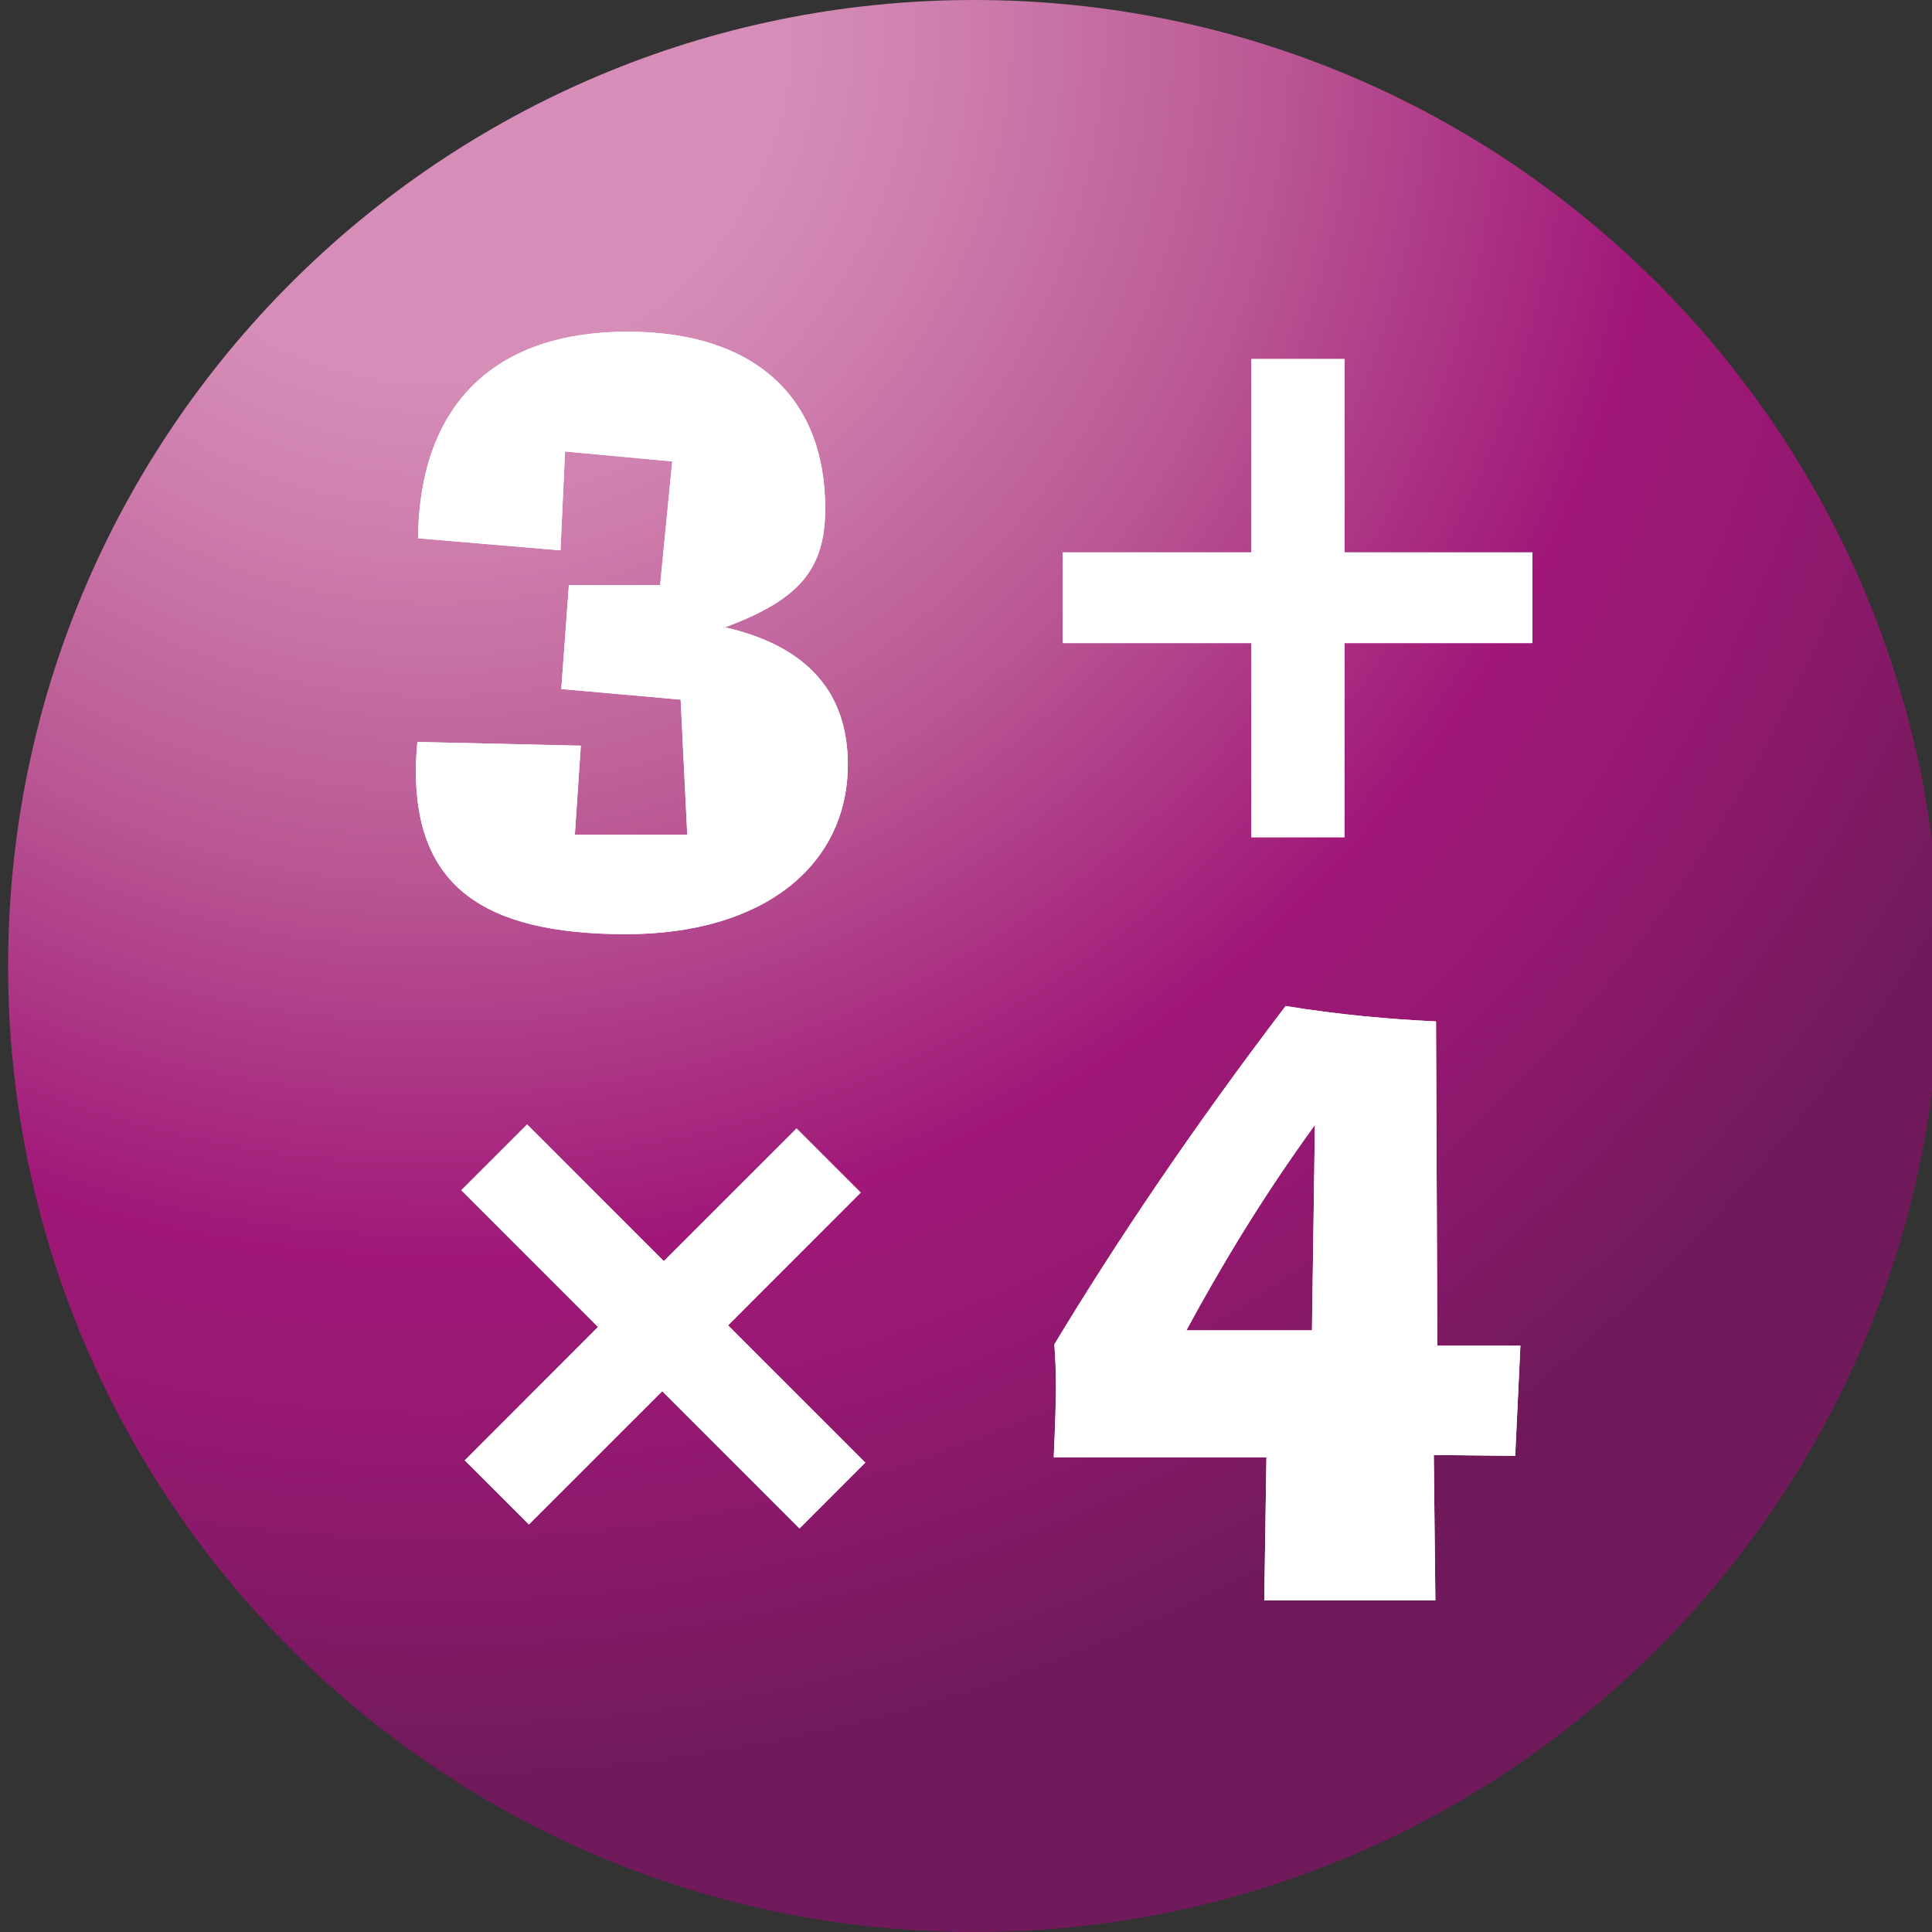 <?xml version="1.0" encoding="utf-8"?>
<!-- Generator: Adobe Illustrator 15.1.0, SVG Export Plug-In . SVG Version: 6.00 Build 0)  -->
<!DOCTYPE svg PUBLIC "-//W3C//DTD SVG 1.1//EN" "http://www.w3.org/Graphics/SVG/1.1/DTD/svg11.dtd">
<svg version="1.1" id="Capa_1" xmlns="http://www.w3.org/2000/svg" xmlns:xlink="http://www.w3.org/1999/xlink" x="0px" y="0px"
	 width="59.827px" height="59.827px" viewBox="0 0 59.827 59.827" enable-background="new 0 0 59.827 59.827" xml:space="preserve">
<rect x="0" y="0" width="59.827" height="59.827" fill="#333333" stroke="none"/>
<g>
	<radialGradient id="SVGID_1_" cx="13.486" cy="0.836" r="71.833" gradientUnits="userSpaceOnUse">
		<stop  offset="0.149" style="stop-color:#D68EB8"/>
		<stop  offset="0.223" style="stop-color:#CE7EAD"/>
		<stop  offset="0.367" style="stop-color:#B95693"/>
		<stop  offset="0.53" style="stop-color:#A01778"/>
		<stop  offset="0.592" style="stop-color:#991873"/>
		<stop  offset="0.68" style="stop-color:#851968"/>
		<stop  offset="0.756" style="stop-color:#701A5B"/>
	</radialGradient>
	<path fill="url(#SVGID_1_)" d="M30.165,59.827c-16.521,0-29.914-13.393-29.914-29.913C0.25,13.393,13.643,0,30.165,0
		c16.52,0,29.912,13.393,29.912,29.914C60.077,46.434,46.684,59.827,30.165,59.827"/>
	<g>
		<g>
			<path fill="#FFFFFF" d="M12.925,22.975c-0.027,0.301-0.048,0.605-0.048,0.886c0,3.529,2.031,5.067,6.511,5.067
				c4.278,0,6.866-2.147,6.866-5.255c0-2.237-1.261-3.663-3.802-4.248c2.26-0.841,3.102-1.764,3.102-3.672
				c0-3.499-2.24-5.482-6.119-5.482c-4.062,0-6.442,2.192-6.49,6.398l4.411,0.373l0.141-3.061l3.32,0.307l-0.376,3.83h-2.824
				l-0.236,3.219l3.696,0.328l0.205,4.183h-3.481l0.185-2.757L12.925,22.975z"/>
		</g>
		<path fill="#FFFFFF" d="M12.925,22.975c-0.027,0.301-0.048,0.605-0.048,0.886c0,3.529,2.031,5.067,6.511,5.067
			c4.278,0,6.866-2.147,6.866-5.255c0-2.237-1.261-3.663-3.802-4.248c2.26-0.841,3.102-1.764,3.102-3.672
			c0-3.499-2.24-5.482-6.119-5.482c-4.062,0-6.442,2.192-6.49,6.398l4.411,0.373l0.141-3.061l3.32,0.307l-0.376,3.83h-2.824
			l-0.236,3.219l3.696,0.328l0.205,4.183h-3.481l0.185-2.757L12.925,22.975z"/>
		<g>
			<polygon fill="#FFFFFF" points="38.75,11.118 38.75,17.106 32.909,17.106 32.909,19.914 38.75,19.914 38.75,25.926 
				41.633,25.926 41.633,19.914 47.45,19.914 47.45,17.106 41.633,17.106 41.633,11.118 			"/>
		</g>
		<polygon fill="#FFFFFF" points="38.75,11.118 38.75,17.106 32.909,17.106 32.909,19.914 38.75,19.914 38.75,25.926 41.633,25.926 
			41.633,19.914 47.45,19.914 47.45,17.106 41.633,17.106 41.633,11.118 		"/>
		<g>
			<polygon fill="#FFFFFF" points="14.285,36.858 18.519,41.092 14.392,45.223 16.378,47.207 20.506,43.08 24.757,47.331 
				26.795,45.292 22.545,41.041 26.654,36.93 24.668,34.944 20.557,39.053 16.323,34.82 			"/>
		</g>
		<polygon fill="#FFFFFF" points="14.285,36.858 18.519,41.092 14.392,45.223 16.378,47.207 20.506,43.08 24.757,47.331 
			26.795,45.292 22.545,41.041 26.654,36.93 24.668,34.944 20.557,39.053 16.323,34.82 		"/>
		<g>
			<path fill="#FFFFFF" d="M40.627,41.196h-3.889c1.07-1.978,2.347-4.111,3.98-6.361L40.627,41.196z M39.15,49.557h5.298
				l-0.049-4.502l2.521,0.027l0.161-3.41h-2.571l-0.042-10.043c-1.456-0.068-2.998-0.206-4.657-0.476
				c-2.906,3.817-5.253,7.315-7.161,10.476c0.027,0.383,0.049,0.813,0.049,1.292c0,0.435-0.021,1.159-0.068,2.205h6.586
				L39.15,49.557z"/>
		</g>
		<path fill="#FFFFFF" d="M40.627,41.196h-3.889c1.07-1.978,2.347-4.111,3.98-6.361L40.627,41.196z M39.15,49.557h5.298
			l-0.049-4.502l2.521,0.027l0.161-3.41h-2.571l-0.042-10.043c-1.456-0.068-2.998-0.206-4.657-0.476
			c-2.906,3.817-5.253,7.315-7.161,10.476c0.027,0.383,0.049,0.813,0.049,1.292c0,0.435-0.021,1.159-0.068,2.205h6.586L39.15,49.557
			z"/>
	</g>
</g>
</svg>
